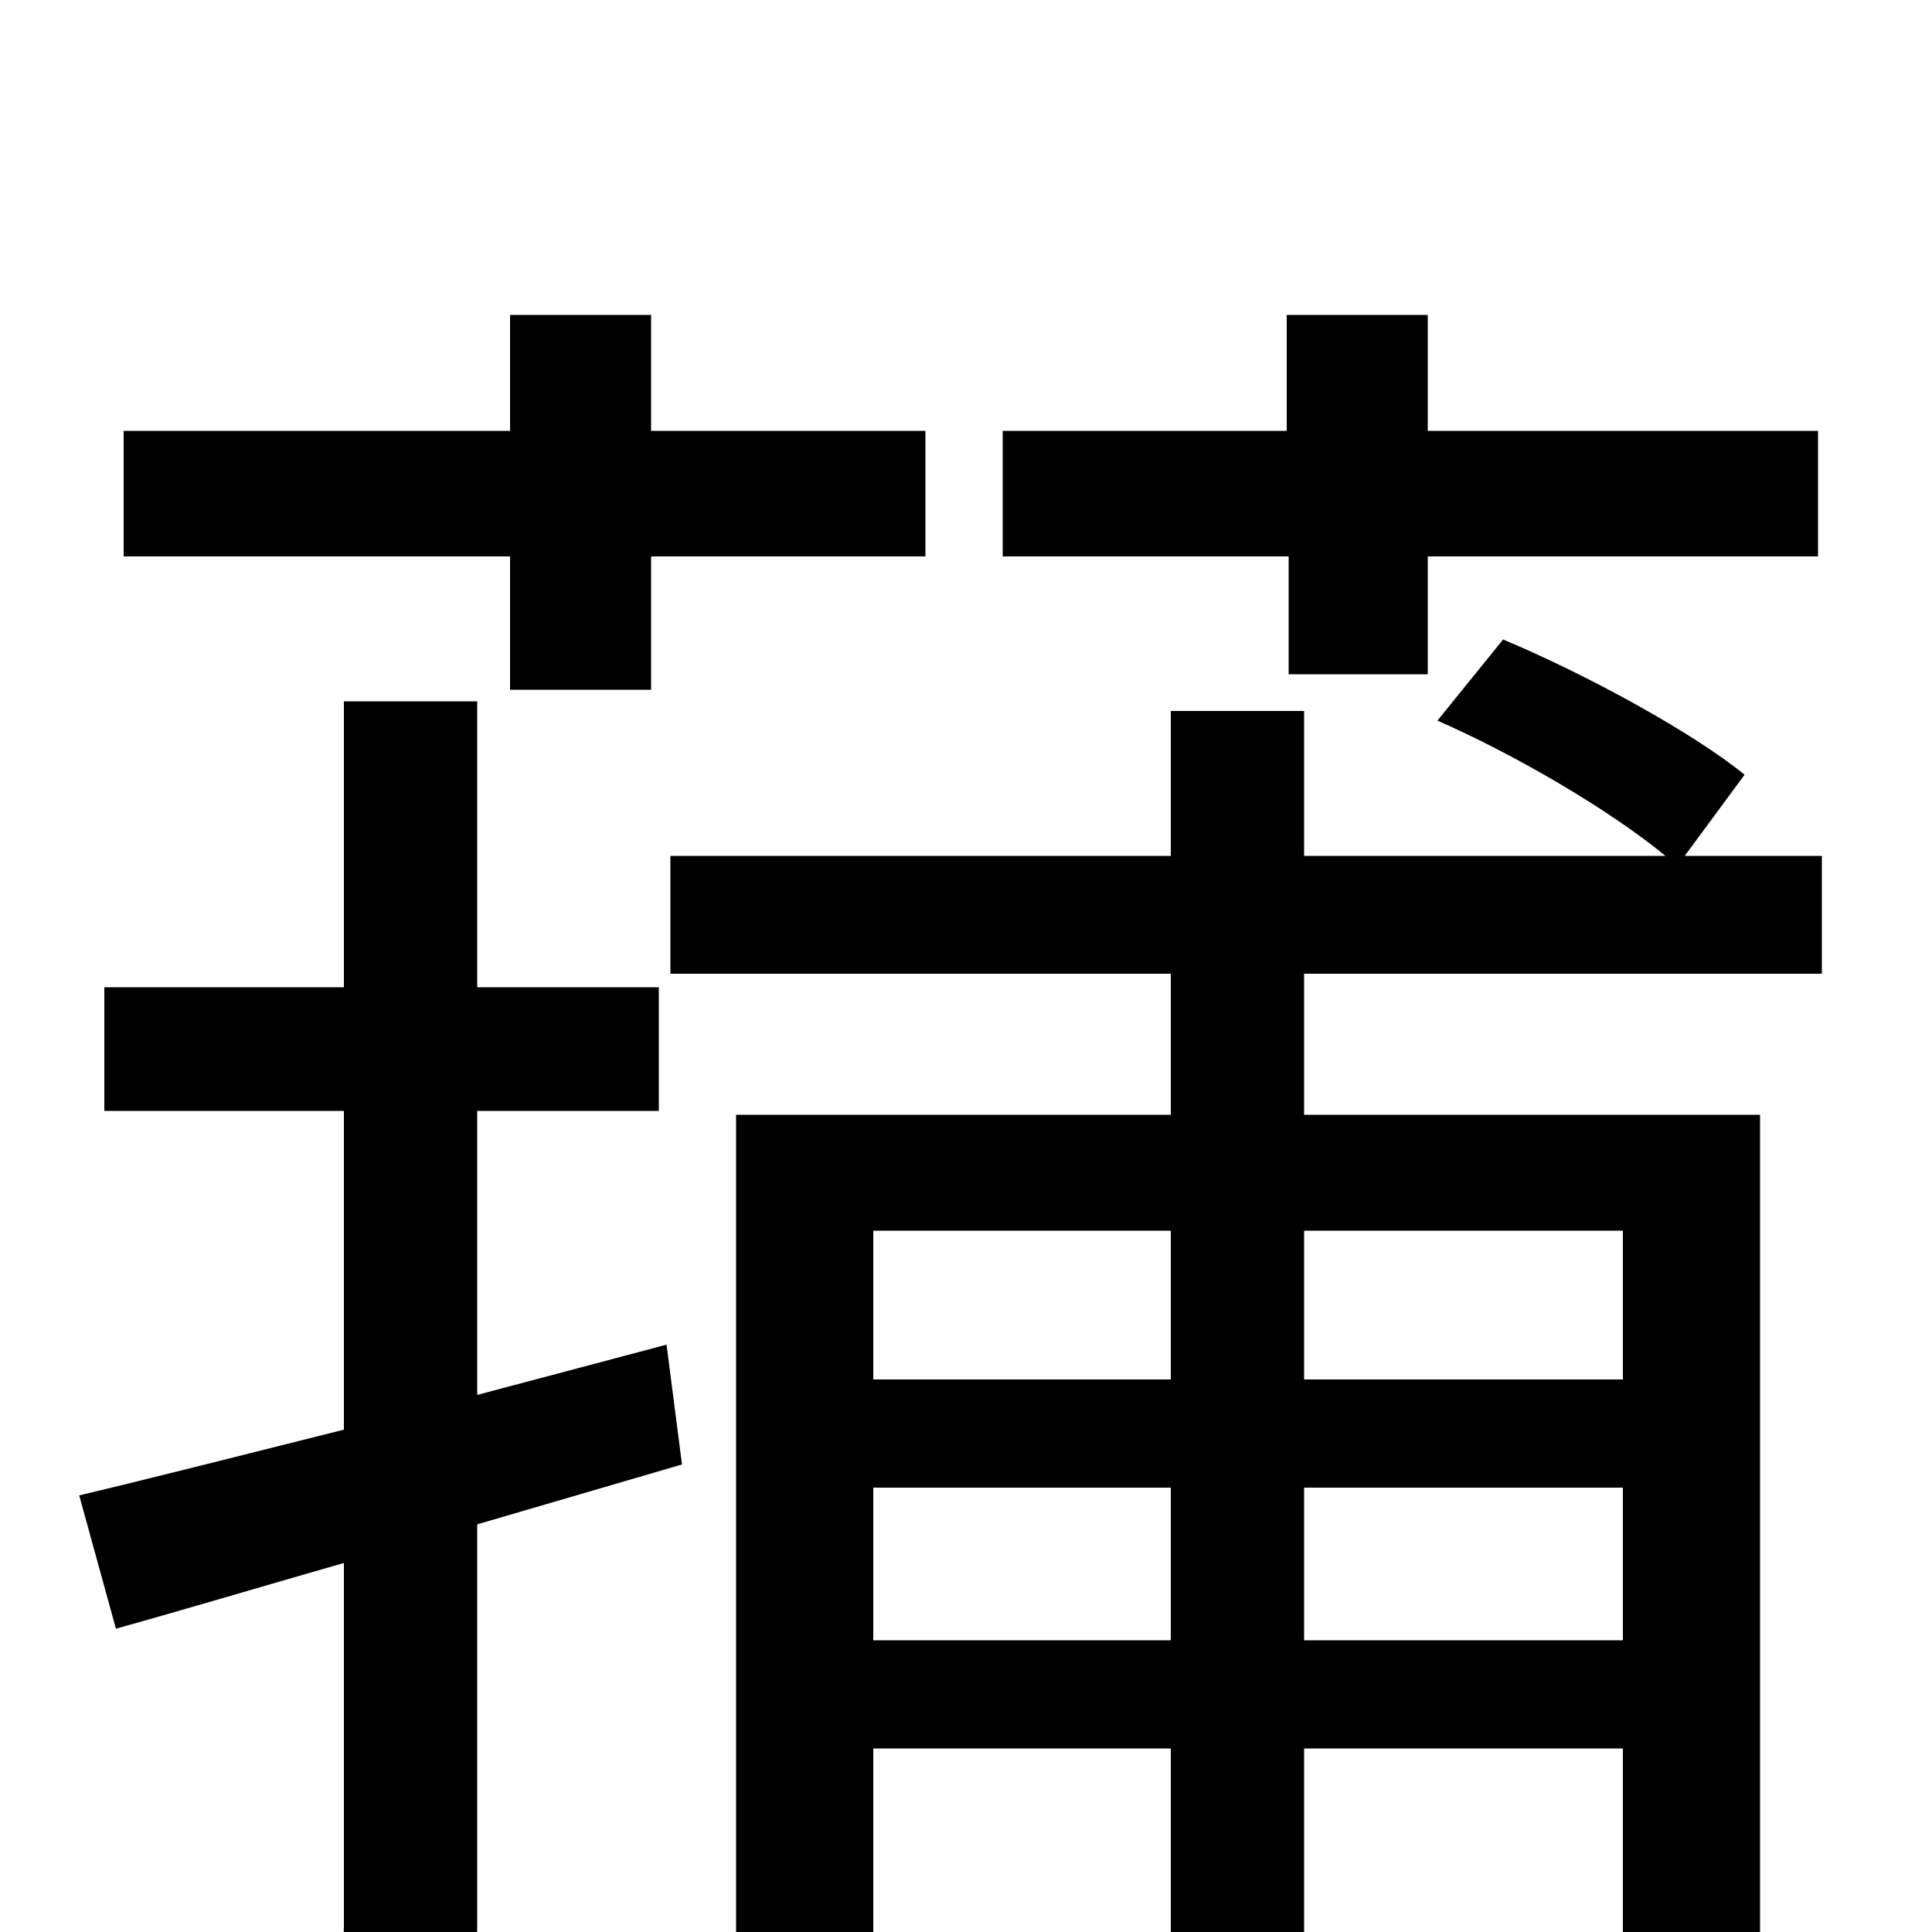 <svg xmlns="http://www.w3.org/2000/svg" viewBox="0 -1000 1000 1000">
	<path fill="#000000" d="M667 -651H739V-712H941V-777H739V-837H666V-777H519V-712H667ZM264 -643H337V-712H479V-777H337V-837H264V-777H64V-712H264ZM345 -304L247 -278V-425H341V-489H247V-637H178V-489H54V-425H178V-260C126 -247 79 -235 41 -226L60 -157C96 -167 136 -179 178 -191V-3C178 9 174 13 161 13C150 13 111 13 70 12C80 31 90 59 93 78C153 78 190 77 214 65C239 54 247 35 247 -3V-211L353 -242ZM840 -363V-286H675V-363ZM675 -151V-230H840V-151ZM452 -151V-230H606V-151ZM606 -363V-286H452V-363ZM943 -496V-557H872L903 -599C876 -621 821 -651 778 -669L744 -627C783 -610 833 -581 862 -557H675V-632H606V-557H347V-496H606V-423H381V76H452V-95H606V71H675V-95H840V3C840 13 836 17 825 17C814 18 778 18 738 17C747 35 756 60 759 78C817 78 855 77 879 66C903 55 911 38 911 3V-423H675V-496Z"/>
</svg>